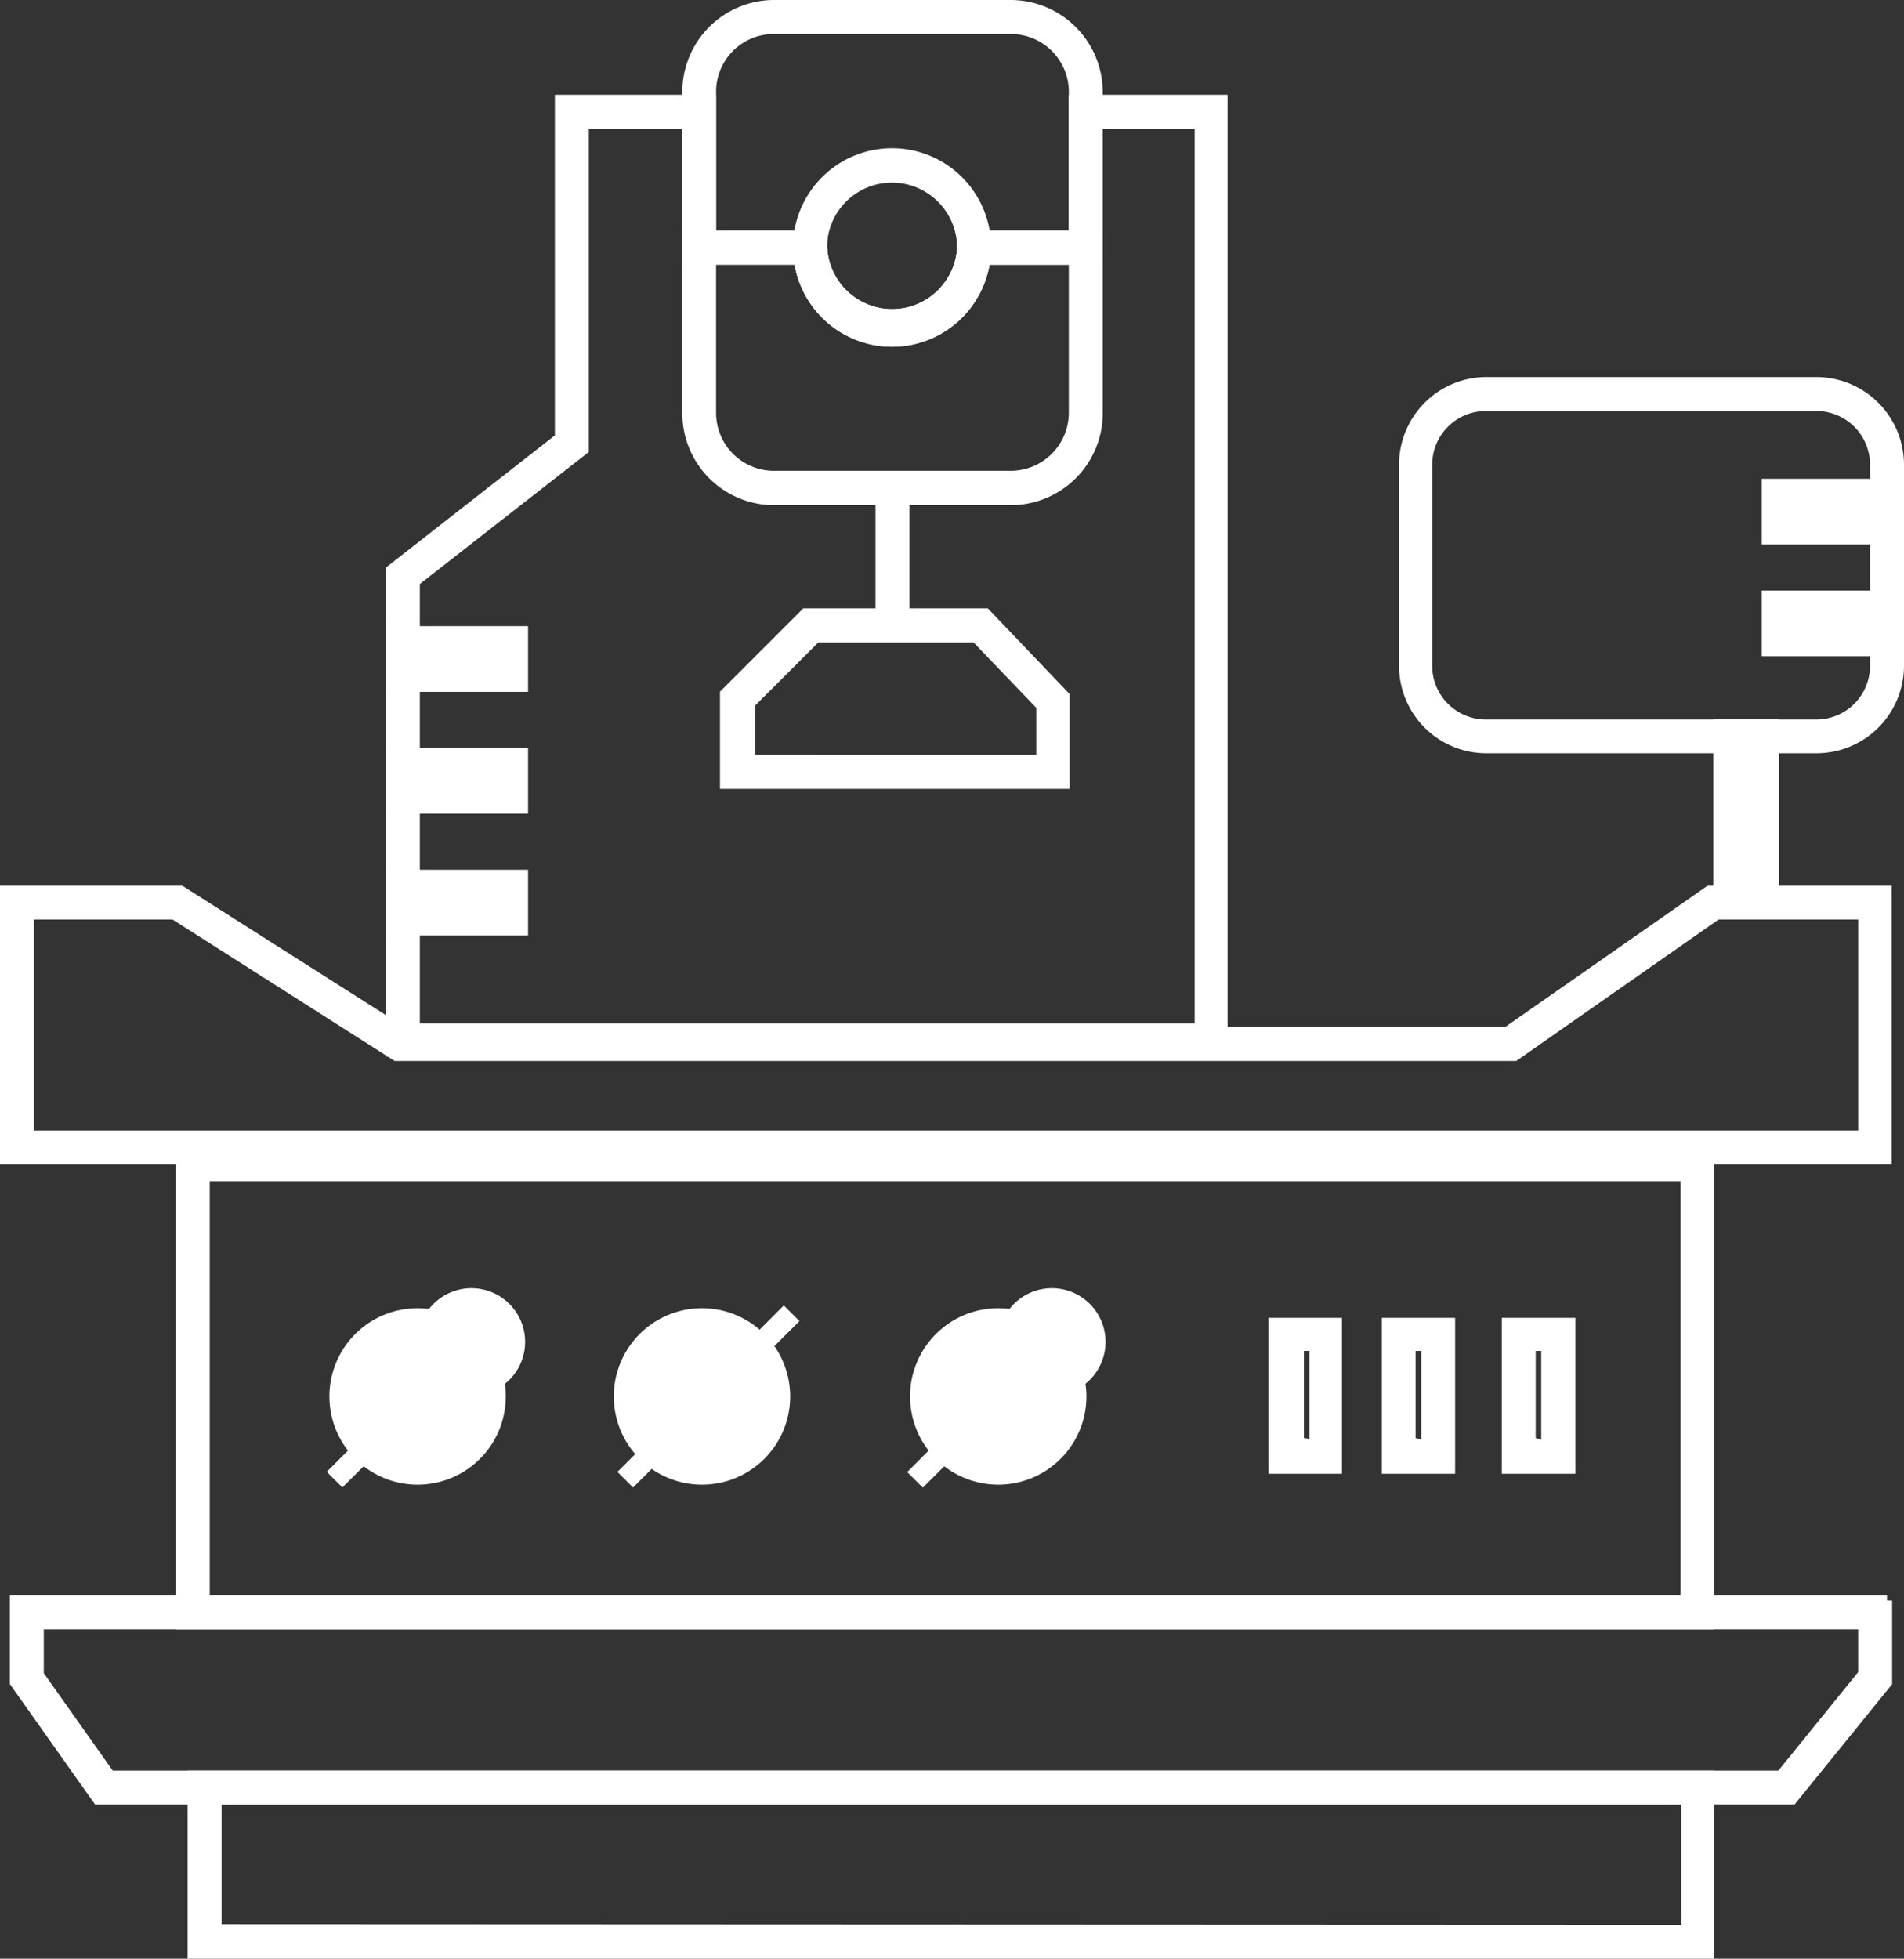 <svg id="Layer_2" data-name="Layer 2" xmlns="http://www.w3.org/2000/svg" width="120.631" height="124.039" viewBox="0 0 120.631 124.039">
  <rect x="0" y="0" width="120.631" height="124.039" fill="#333333" stroke="none"/>
  <g id="Layer_1" data-name="Layer 1">
    <g id="Group_44" data-name="Group 44">
      <g id="Group_19" data-name="Group 19" transform="translate(11.887 112.126)">
        <path id="Path_7301" data-name="Path 7301" d="M9.17,98.413V86.5H105.9V98.413ZM103.8,96.261V88.652H11.322v7.57Z" transform="translate(-9.17 -86.5)" fill="#fff"/>
        <path id="Path_61" data-name="Path 61" d="M104,88.251v8.257H10.924V88.251H104m1.5-1.491H9.42V98.012H105.5V86.76Z" transform="translate(-9.096 -86.423)" fill="#fff"/>
      </g>
      <g id="Group_20" data-name="Group 20" transform="translate(0.622 101.03)">
        <path id="Path_7302" data-name="Path 7302" d="M5.885,91.188.48,83.553V77.94H119.412v.324h.324v5.3l-6.183,7.622Zm106.644-2.152,5.055-6.235V80.092H2.632v2.774L7,89.036Z" transform="translate(-0.48 -77.94)" fill="#fff"/>
        <path id="Path_62" data-name="Path 62" d="M117.834,79.694v3.15l-5.185,6.481H6.771L2.234,82.934V79.694h115.6m1.5-1.5H.73v5.185L5.98,90.79H113.323l6.015-7.415V78.19Z" transform="translate(-0.406 -77.866)" fill="#fff"/>
      </g>
      <g id="Group_21" data-name="Group 21" transform="translate(11.135 72.668)">
        <path id="Path_7303" data-name="Path 7303" d="M8.59,86.574V56.06h97.479V86.574Zm95.34-2.152V58.2H10.742V84.422Z" transform="translate(-8.59 -56.06)" fill="#fff"/>
        <path id="Path_63" data-name="Path 63" d="M104.18,57.8V84.672H10.344V57.8H104.18m1.491-1.491H8.84V86.124h96.831Z" transform="translate(-8.516 -55.986)" fill="#fff"/>
      </g>
      <g id="Group_22" data-name="Group 22" transform="translate(20.87 82.844)">
        <path id="Path_7304" data-name="Path 7304" d="M21.7,75.084A5.587,5.587,0,1,1,27.274,69.5,5.587,5.587,0,0,1,21.7,75.084Zm0-9.074a3.4,3.4,0,1,1,0,.065Z" transform="translate(-16.1 -63.91)" fill="#fff"/>
        <path id="Path_64" data-name="Path 64" d="M21.641,65.674A3.759,3.759,0,0,1,25.4,69.433h0a3.759,3.759,0,0,1-3.759,3.759h0a3.759,3.759,0,0,1-3.759-3.759h0a3.759,3.759,0,0,1,3.759-3.759h0m0-1.5a5.263,5.263,0,1,0,5.185,5.185A5.263,5.263,0,0,0,21.641,64.17Z" transform="translate(-16.041 -63.833)" fill="#fff"/>
      </g>
      <g id="Group_23" data-name="Group 23" transform="translate(38.888 82.844)">
        <path id="Path_7305" data-name="Path 7305" d="M35.6,75.084A5.587,5.587,0,1,1,41.174,69.5,5.587,5.587,0,0,1,35.6,75.084Zm0-9.074a1.441,1.441,0,1,1,0,.065Z" transform="translate(-30 -63.91)" fill="#fff"/>
        <path id="Path_65" data-name="Path 65" d="M35.541,65.674A3.759,3.759,0,0,1,39.3,69.433h0a3.759,3.759,0,0,1-3.759,3.759h0a3.759,3.759,0,0,1-3.759-3.759h0a3.759,3.759,0,0,1,3.759-3.759h0m0-1.5a5.263,5.263,0,1,0,5.185,5.185,5.263,5.263,0,0,0-5.185-5.185Z" transform="translate(-29.941 -63.833)" fill="#fff"/>
      </g>
      <g id="Group_24" data-name="Group 24" transform="translate(57.658 82.844)">
        <path id="Path_7306" data-name="Path 7306" d="M50.067,75.084A5.587,5.587,0,1,1,55.654,69.5,5.587,5.587,0,0,1,50.067,75.084Zm0-9.074a3.4,3.4,0,1,1,0,.065Z" transform="translate(-44.48 -63.91)" fill="#fff"/>
        <path id="Path_66" data-name="Path 66" d="M50.006,65.674a3.759,3.759,0,0,1,3.759,3.759h0a3.759,3.759,0,0,1-3.759,3.759h0a3.759,3.759,0,0,1-3.759-3.759h0a3.759,3.759,0,0,1,3.759-3.759h0m0-1.5a5.263,5.263,0,1,0,5.25,5.185A5.263,5.263,0,0,0,50.006,64.17Z" transform="translate(-44.406 -63.833)" fill="#fff"/>
      </g>
      <g id="Group_25" data-name="Group 25" transform="translate(20.702 82.665)">
        <rect id="Rectangle_861" data-name="Rectangle 861" width="14.907" height="1.4" transform="translate(0 10.541) rotate(-45)" fill="#fff"/>
        <path id="Path_67" data-name="Path 67" d="M26.415,64.13,16.33,74.215l.519.531L26.933,64.661Z" transform="translate(-15.864 -63.666)" fill="#fff"/>
      </g>
      <g id="Group_26" data-name="Group 26" transform="translate(39.119 82.668)">
        <rect id="Rectangle_862" data-name="Rectangle 862" width="14.907" height="1.4" transform="translate(0 10.541) rotate(-45)" fill="#fff"/>
        <path id="Path_68" data-name="Path 68" d="M40.615,64.13,30.53,74.215l.531.531L41.146,64.661Z" transform="translate(-30.074 -63.669)" fill="#fff"/>
      </g>
      <g id="Group_27" data-name="Group 27" transform="translate(57.478 82.677)">
        <rect id="Rectangle_863" data-name="Rectangle 863" width="14.907" height="1.4" transform="translate(0 10.541) rotate(-45)" fill="#fff"/>
        <path id="Path_69" data-name="Path 69" d="M54.785,64.13,44.7,74.215l.531.531L55.316,64.661Z" transform="translate(-44.235 -63.678)" fill="#fff"/>
      </g>
      <g id="Group_28" data-name="Group 28" transform="translate(80.368 83.453)">
        <path id="Path_7307" data-name="Path 7307" d="M62,74.257V64.38h4.654v9.878Zm2.593-2.217V66.48h-.35v5.509Z" transform="translate(-62 -64.38)" fill="#fff"/>
        <path id="Path_70" data-name="Path 70" d="M64.782,66.134v6.157h-1V66.134h1m1.5-1.5H62.28v9.165h4.005Z" transform="translate(-61.917 -64.306)" fill="#fff"/>
      </g>
      <g id="Group_29" data-name="Group 29" transform="translate(87.55 83.453)">
        <path id="Path_7308" data-name="Path 7308" d="M67.54,74.257V64.38h4.641v9.878Zm2.5-2.152V66.48h-.363v5.509Z" transform="translate(-67.54 -64.38)" fill="#fff"/>
        <path id="Path_71" data-name="Path 71" d="M70.292,66.134v6.157H69.281V66.134h1.011m1.491-1.5H67.79v9.165h3.992Z" transform="translate(-67.466 -64.306)" fill="#fff"/>
      </g>
      <g id="Group_30" data-name="Group 30" transform="translate(95.146 83.453)">
        <path id="Path_7309" data-name="Path 7309" d="M73.4,74.257V64.38h4.667v9.878Zm2.5-2.152V66.48h-.35v5.509Z" transform="translate(-73.4 -64.38)" fill="#fff"/>
        <path id="Path_72" data-name="Path 72" d="M76.152,66.134v6.157h-1V66.134h1m1.5-1.5H73.65v9.165h4.005Z" transform="translate(-73.326 -64.306)" fill="#fff"/>
      </g>
      <g id="Group_31" data-name="Group 31" transform="translate(0 56.089)">
        <path id="Path_7310" data-name="Path 7310" d="M0,60.925V43.27H11.55l14.077,8.944H95.366l12.82-8.944h11.666V60.925Zm117.727-2.152V45.409h-8.841l-12.82,8.957H25L10.928,45.409H2.152V58.773Z" transform="translate(0 -43.27)" fill="#fff"/>
        <path id="Path_73" data-name="Path 73" d="M117.977,45.014V59.026H1.754V45.014h9.191l13.714,8.711.363.246H95.849l.389-.272,12.444-8.685h9.281m1.5-1.491H108.216L95.4,52.467H25.462L11.385,43.523H.25V60.53H119.506V43.51Z" transform="translate(0.074 -43.199)" fill="#fff"/>
      </g>
      <g id="Group_32" data-name="Group 32" transform="translate(24.46 6.002)">
        <path id="Path_7311" data-name="Path 7311" d="M18.87,65.528V34.561L29.564,26.2V4.63H39.779v8.607h7.039v1.076a4.122,4.122,0,0,0,8.231,0V13.237h7.065V4.63H72.185V65.554ZM70.1,63.441V6.782H64.265v8.607H57.1a6.261,6.261,0,0,1-12.34,0H37.627V6.782H31.716V27.25L21.009,35.611V63.441Z" transform="translate(-18.87 -4.63)" fill="#fff"/>
        <path id="Path_74" data-name="Path 74" d="M71.852,65.13H19.12V34.642l10.694-8.361V4.88h9.566v8.607h7.039v.752a4.446,4.446,0,0,0,8.879,0v-.752h7.065V4.88h9.489ZM20.624,63.639H70.348V6.332H63.867v8.607H56.751a5.937,5.937,0,0,1-11.783,0H37.877V6.332H31.318v20.74L20.611,35.433Z" transform="translate(-18.796 -4.556)" fill="#fff"/>
      </g>
      <g id="Group_33" data-name="Group 33" transform="translate(43.23)">
        <path id="Path_7312" data-name="Path 7312" d="M50.759,16.761V15.685a4.122,4.122,0,1,0-8.231,0v1.063H33.35V5.807A5.82,5.82,0,0,1,39.157,0H54.168a5.846,5.846,0,0,1,5.82,5.807V16.761Zm7.078-2.152v-8.8a3.668,3.668,0,0,0-3.668-3.655H39.157a3.655,3.655,0,0,0-3.668,3.655v8.8h4.965a6.3,6.3,0,0,1,6.17-5.185h0a6.3,6.3,0,0,1,6.17,5.185Z" transform="translate(-33.35)" fill="#fff"/>
        <path id="Path_75" data-name="Path 75" d="M59.59,16.363H50.97v-.752a4.446,4.446,0,1,0-8.879,0v.752H33.6V5.733A5.483,5.483,0,0,1,39.083.25H54.094a5.509,5.509,0,0,1,5.5,5.483Zm-7.116-1.5h5.613V5.785a3.992,3.992,0,0,0-3.993-3.98H39.083a3.98,3.98,0,0,0-3.98,3.98v9.074h5.574a5.937,5.937,0,0,1,11.783,0Z" transform="translate(-33.276 0.074)" fill="#fff"/>
      </g>
      <g id="Group_34" data-name="Group 34" transform="translate(43.23 14.609)">
        <path id="Path_7313" data-name="Path 7313" d="M39.157,28.653a5.82,5.82,0,0,1-5.807-5.807V11.27h9.178v1.076a4.122,4.122,0,0,0,8.231,0V11.27h9.229V22.846a5.833,5.833,0,0,1-5.82,5.807Zm-3.668-5.807a3.668,3.668,0,0,0,3.668,3.63H54.168a3.681,3.681,0,0,0,3.668-3.655v-9.4H52.807a6.261,6.261,0,0,1-12.34,0H35.489Z" transform="translate(-33.35 -11.27)" fill="#fff"/>
        <path id="Path_76" data-name="Path 76" d="M54.094,28.255H39.083A5.483,5.483,0,0,1,33.6,22.772V11.52h8.529v.752a4.446,4.446,0,0,0,8.879,0V11.52H59.59V22.772a5.5,5.5,0,0,1-5.5,5.483Zm-19-15.231v9.748a3.98,3.98,0,0,0,3.992,3.98H54.094a3.992,3.992,0,0,0,3.992-3.98V13.024H52.461a5.937,5.937,0,0,1-11.783,0Z" transform="translate(-33.276 -11.196)" fill="#fff"/>
      </g>
      <g id="Group_35" data-name="Group 35" transform="translate(88.639 23.877)">
        <path id="Path_7314" data-name="Path 7314" d="M73.915,42.245a5.535,5.535,0,0,1-5.535-5.522V23.955A5.548,5.548,0,0,1,73.9,18.42H94.837a5.561,5.561,0,0,1,5.535,5.535V36.723a5.548,5.548,0,0,1-5.535,5.522Zm0-21.673a3.4,3.4,0,0,0-3.435,3.383V36.723a3.4,3.4,0,0,0,3.383,3.383H94.837a3.4,3.4,0,0,0,3.383-3.383V23.955a3.4,3.4,0,0,0-3.383-3.383Z" transform="translate(-68.38 -18.42)" fill="#fff"/>
        <path id="Path_77" data-name="Path 77" d="M94.757,41.854H73.835a5.185,5.185,0,0,1-5.185-5.185V23.875a5.185,5.185,0,0,1,5.185-5.185H94.757a5.185,5.185,0,0,1,5.185,5.185V36.643a5.185,5.185,0,0,1-5.185,5.211ZM73.835,20.168a3.72,3.72,0,0,0-3.707,3.707V36.643a3.707,3.707,0,0,0,3.707,3.707H94.757a3.72,3.72,0,0,0,3.707-3.707V23.875a3.72,3.72,0,0,0-3.707-3.707Z" transform="translate(-68.3 -18.34)" fill="#fff"/>
      </g>
      <g id="Group_36" data-name="Group 36" transform="translate(24.46 39.653)">
        <rect id="Rectangle_864" data-name="Rectangle 864" width="8.996" height="4.161" fill="#fff"/>
        <path id="Path_78" data-name="Path 78" d="M27.468,34.353H19.12V30.84h8.348Zm-6.844-1.5h5.341v-.506H20.624Z" transform="translate(-18.796 -30.516)" fill="#fff"/>
      </g>
      <g id="Group_37" data-name="Group 37" transform="translate(111.621 30.32)">
        <rect id="Rectangle_865" data-name="Rectangle 865" width="8.996" height="4.161" fill="#fff"/>
        <path id="Path_79" data-name="Path 79" d="M94.721,27.166H86.36V23.64h8.361Zm-6.857-1.5h5.354v-.519H87.864Z" transform="translate(-86.036 -23.316)" fill="#fff"/>
      </g>
      <g id="Group_38" data-name="Group 38" transform="translate(111.621 37.397)">
        <rect id="Rectangle_866" data-name="Rectangle 866" width="8.996" height="4.161" fill="#fff"/>
        <path id="Path_80" data-name="Path 80" d="M94.721,32.613H86.36V29.1h8.361Zm-6.857-1.491h5.354V30.6H87.864Z" transform="translate(-86.036 -28.776)" fill="#fff"/>
      </g>
      <g id="Group_39" data-name="Group 39" transform="translate(108.549 45.564)">
        <rect id="Rectangle_867" data-name="Rectangle 867" width="4.161" height="12.237" fill="#fff"/>
        <path id="Path_81" data-name="Path 81" d="M87.5,46.989H84V35.4h3.5Zm-2.009-1.5h.519V36.9h-.519Z" transform="translate(-83.663 -35.076)" fill="#fff"/>
      </g>
      <g id="Group_40" data-name="Group 40" transform="translate(24.46 47.365)">
        <rect id="Rectangle_868" data-name="Rectangle 868" width="8.996" height="4.161" fill="#fff"/>
        <path id="Path_82" data-name="Path 82" d="M27.468,40.3H19.12V36.79h8.348Zm-6.844-1.491h5.341v-.454H20.624Z" transform="translate(-18.796 -36.466)" fill="#fff"/>
      </g>
      <g id="Group_41" data-name="Group 41" transform="translate(24.46 55.078)">
        <rect id="Rectangle_869" data-name="Rectangle 869" width="8.996" height="4.161" fill="#fff"/>
        <path id="Path_83" data-name="Path 83" d="M27.468,46.266H19.12V42.74h8.348Zm-6.844-1.5h5.341v-.519H20.624Z" transform="translate(-18.796 -42.416)" fill="#fff"/>
      </g>
      <g id="Group_42" data-name="Group 42" transform="translate(50.243 9.385)">
        <path id="Path_7315" data-name="Path 7315" d="M45.047,19.788a6.274,6.274,0,1,1,6.261-6.261A6.274,6.274,0,0,1,45.047,19.788Zm0-10.37a4.122,4.122,0,1,0,4.109,4.122h0a4.135,4.135,0,0,0-4.109-4.122Z" transform="translate(-38.76 -7.24)" fill="#fff"/>
        <path id="Path_84" data-name="Path 84" d="M44.973,19.39a5.95,5.95,0,1,1,5.937-5.937h0A5.95,5.95,0,0,1,44.973,19.39Zm0-10.37a4.446,4.446,0,1,0,4.394,4.446h0A4.446,4.446,0,0,0,44.934,9.02Z" transform="translate(-38.686 -7.166)" fill="#fff"/>
      </g>
      <g id="Group_43" data-name="Group 43" transform="translate(45.616 30.592)">
        <path id="Path_7316" data-name="Path 7316" d="M35.19,42.966V36.809l5.276-5.276h4.576V23.6h2.152v7.933h4.965l5.185,5.431v6Zm20.04-2.152V37.833l-3.98-4.148H41.425L37.407,37.7v3.111Z" transform="translate(-35.19 -23.6)" fill="#fff"/>
        <path id="Path_85" data-name="Path 85" d="M56.971,42.568H35.44v-5.7l5.081-5.042H45.24V23.85H46.8v7.972H51.98l5.029,5.185Zm-20.027-1.5H55.48V37.629l-4.174-4.342H41.144l-4.2,4.2Z" transform="translate(-35.116 -23.526)" fill="#fff"/>
      </g>
    </g>
  </g>
</svg>

